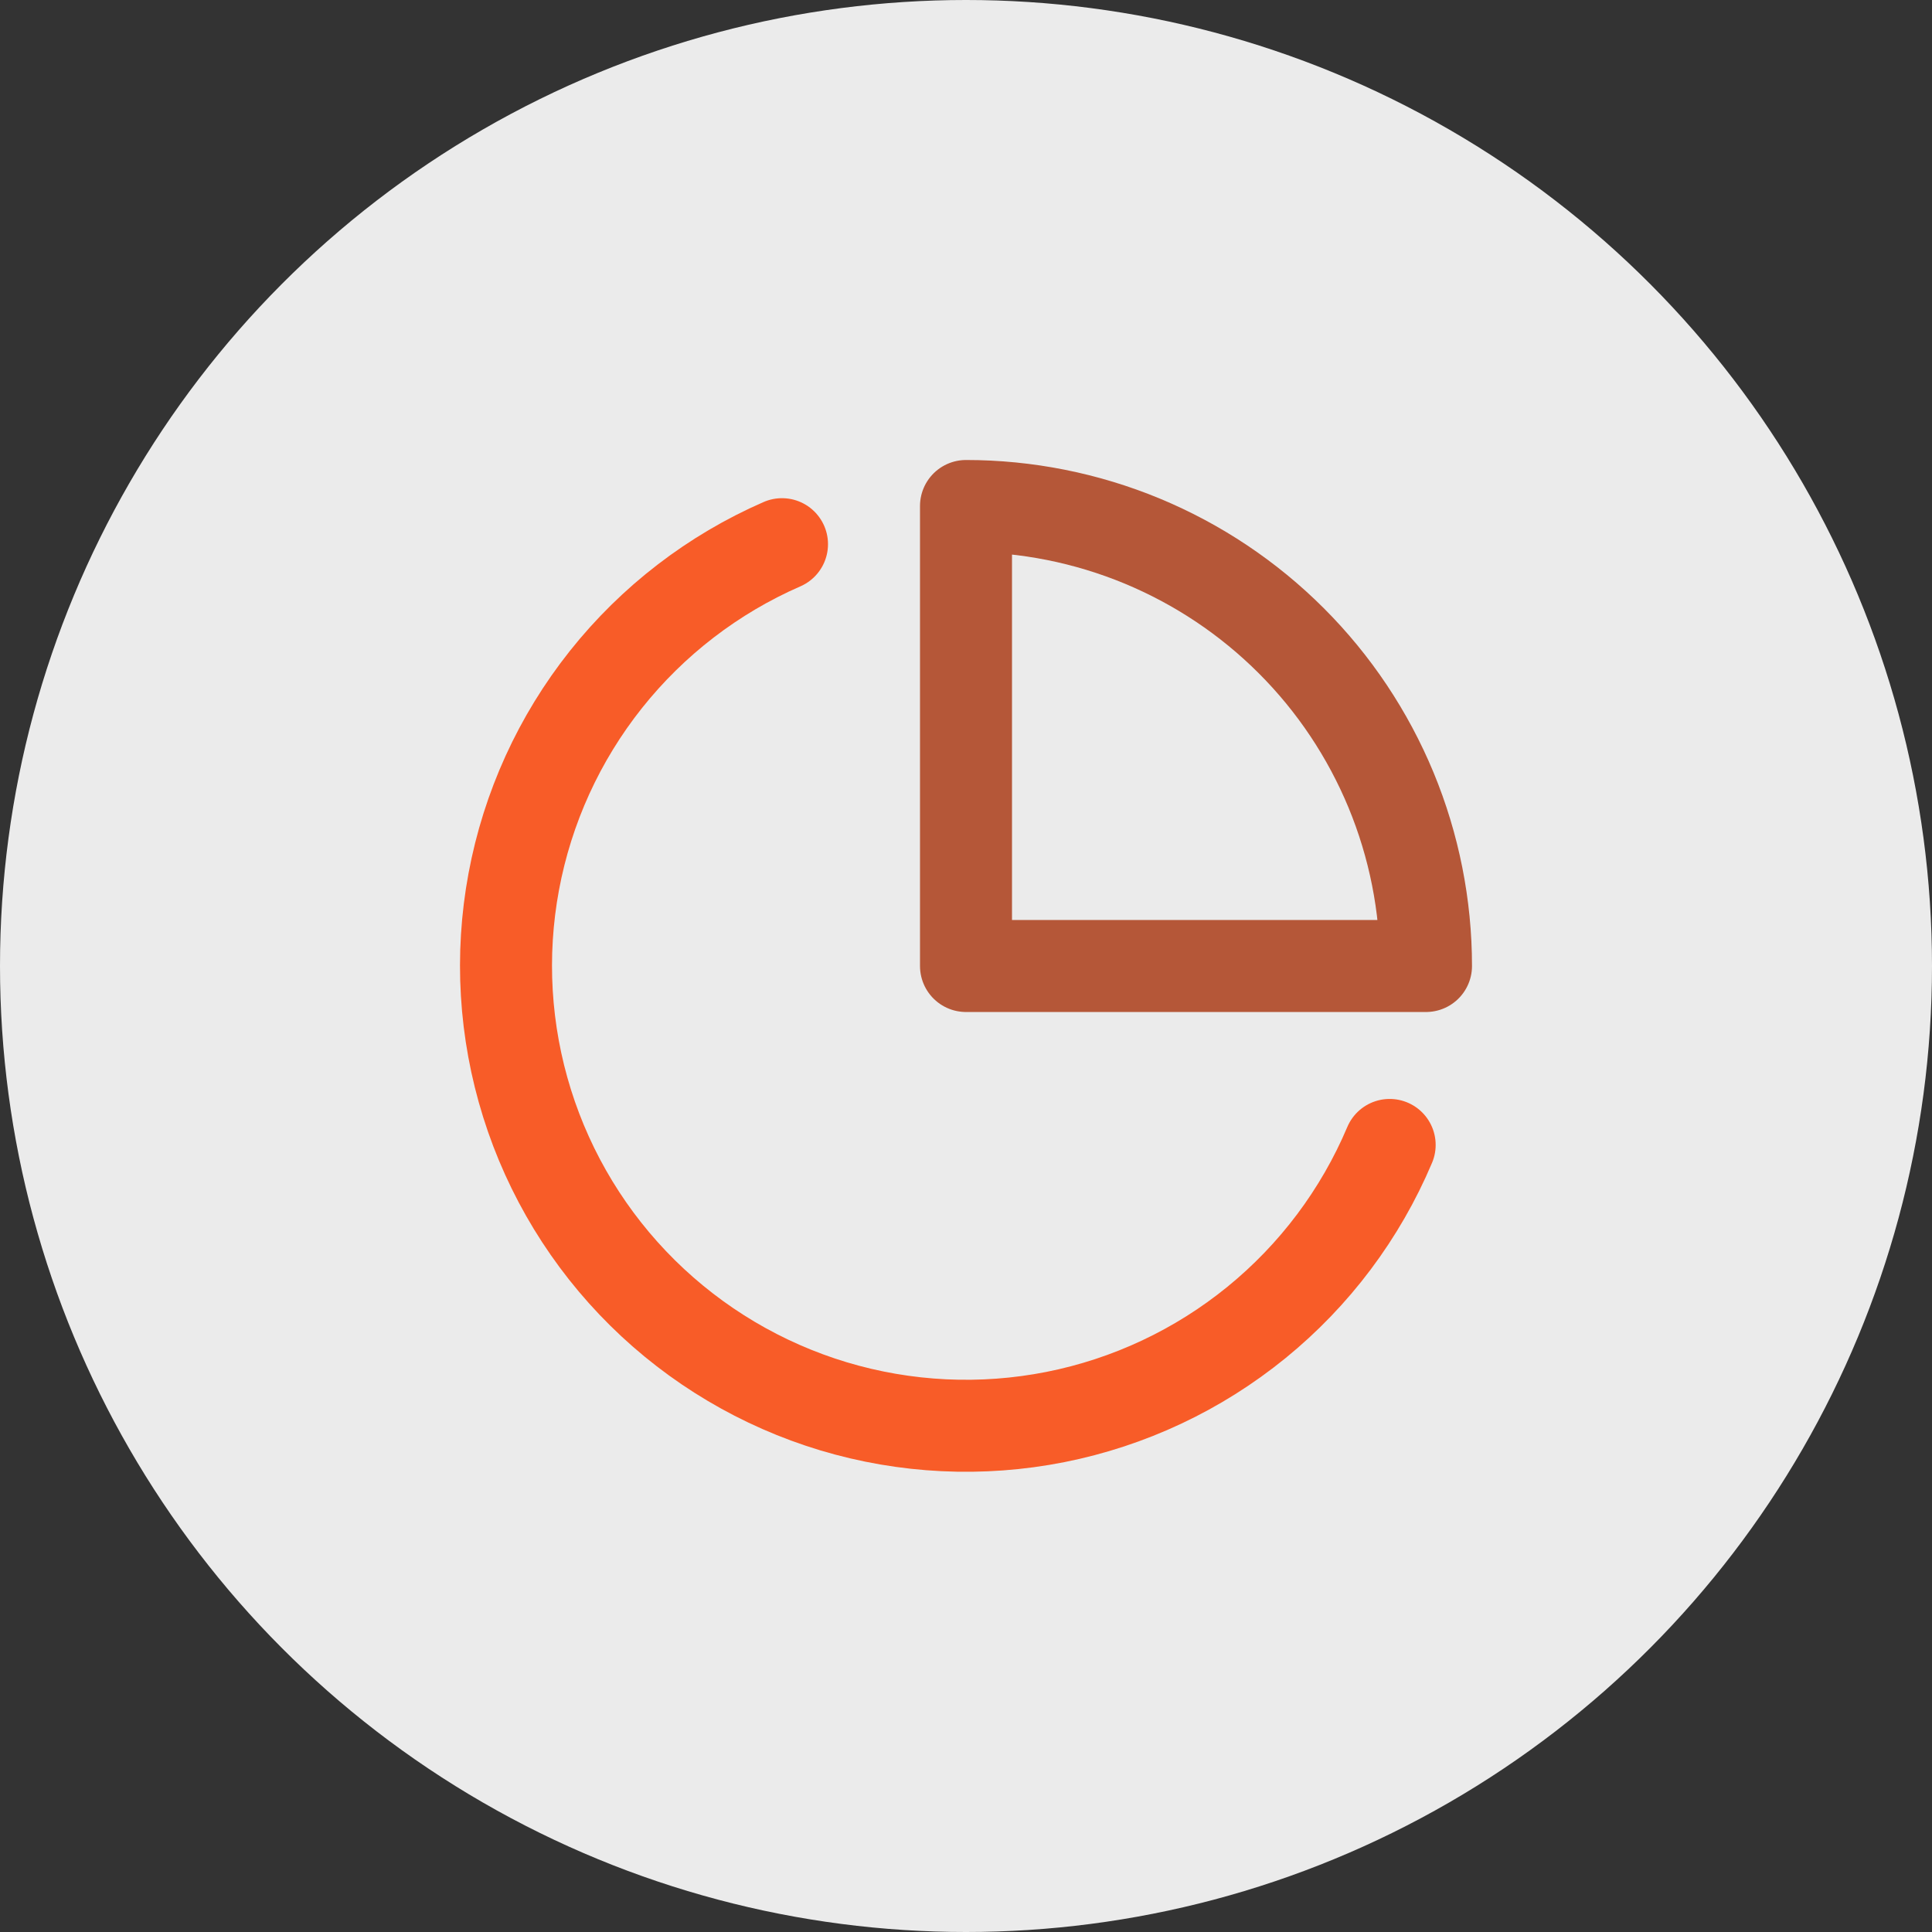 <svg width="42" height="42" viewBox="0 0 42 42" fill="none" xmlns="http://www.w3.org/2000/svg">
<rect x="0" y="0" width="42" height="42" fill="#333333" stroke="none"/>
<circle cx="21" cy="21" r="21" fill="#EBEBEB"/>
<path d="M30.21 24.89C29.574 26.395 28.579 27.72 27.312 28.751C26.045 29.782 24.545 30.487 22.942 30.805C21.34 31.122 19.684 31.042 18.12 30.572C16.556 30.101 15.131 29.255 13.969 28.107C12.807 26.958 11.945 25.543 11.457 23.984C10.969 22.425 10.87 20.77 11.169 19.165C11.468 17.559 12.155 16.051 13.172 14.772C14.189 13.493 15.503 12.483 17 11.83" stroke="#F85C28" stroke-width="2" stroke-linecap="round" stroke-linejoin="round"/>
<path d="M31 21C31 19.687 30.741 18.386 30.239 17.173C29.736 15.96 29 14.857 28.071 13.929C27.142 13 26.04 12.264 24.827 11.761C23.614 11.259 22.313 11 21 11V21H31Z" stroke="#B55738" stroke-width="2" stroke-linecap="round" stroke-linejoin="round"/>
</svg>
